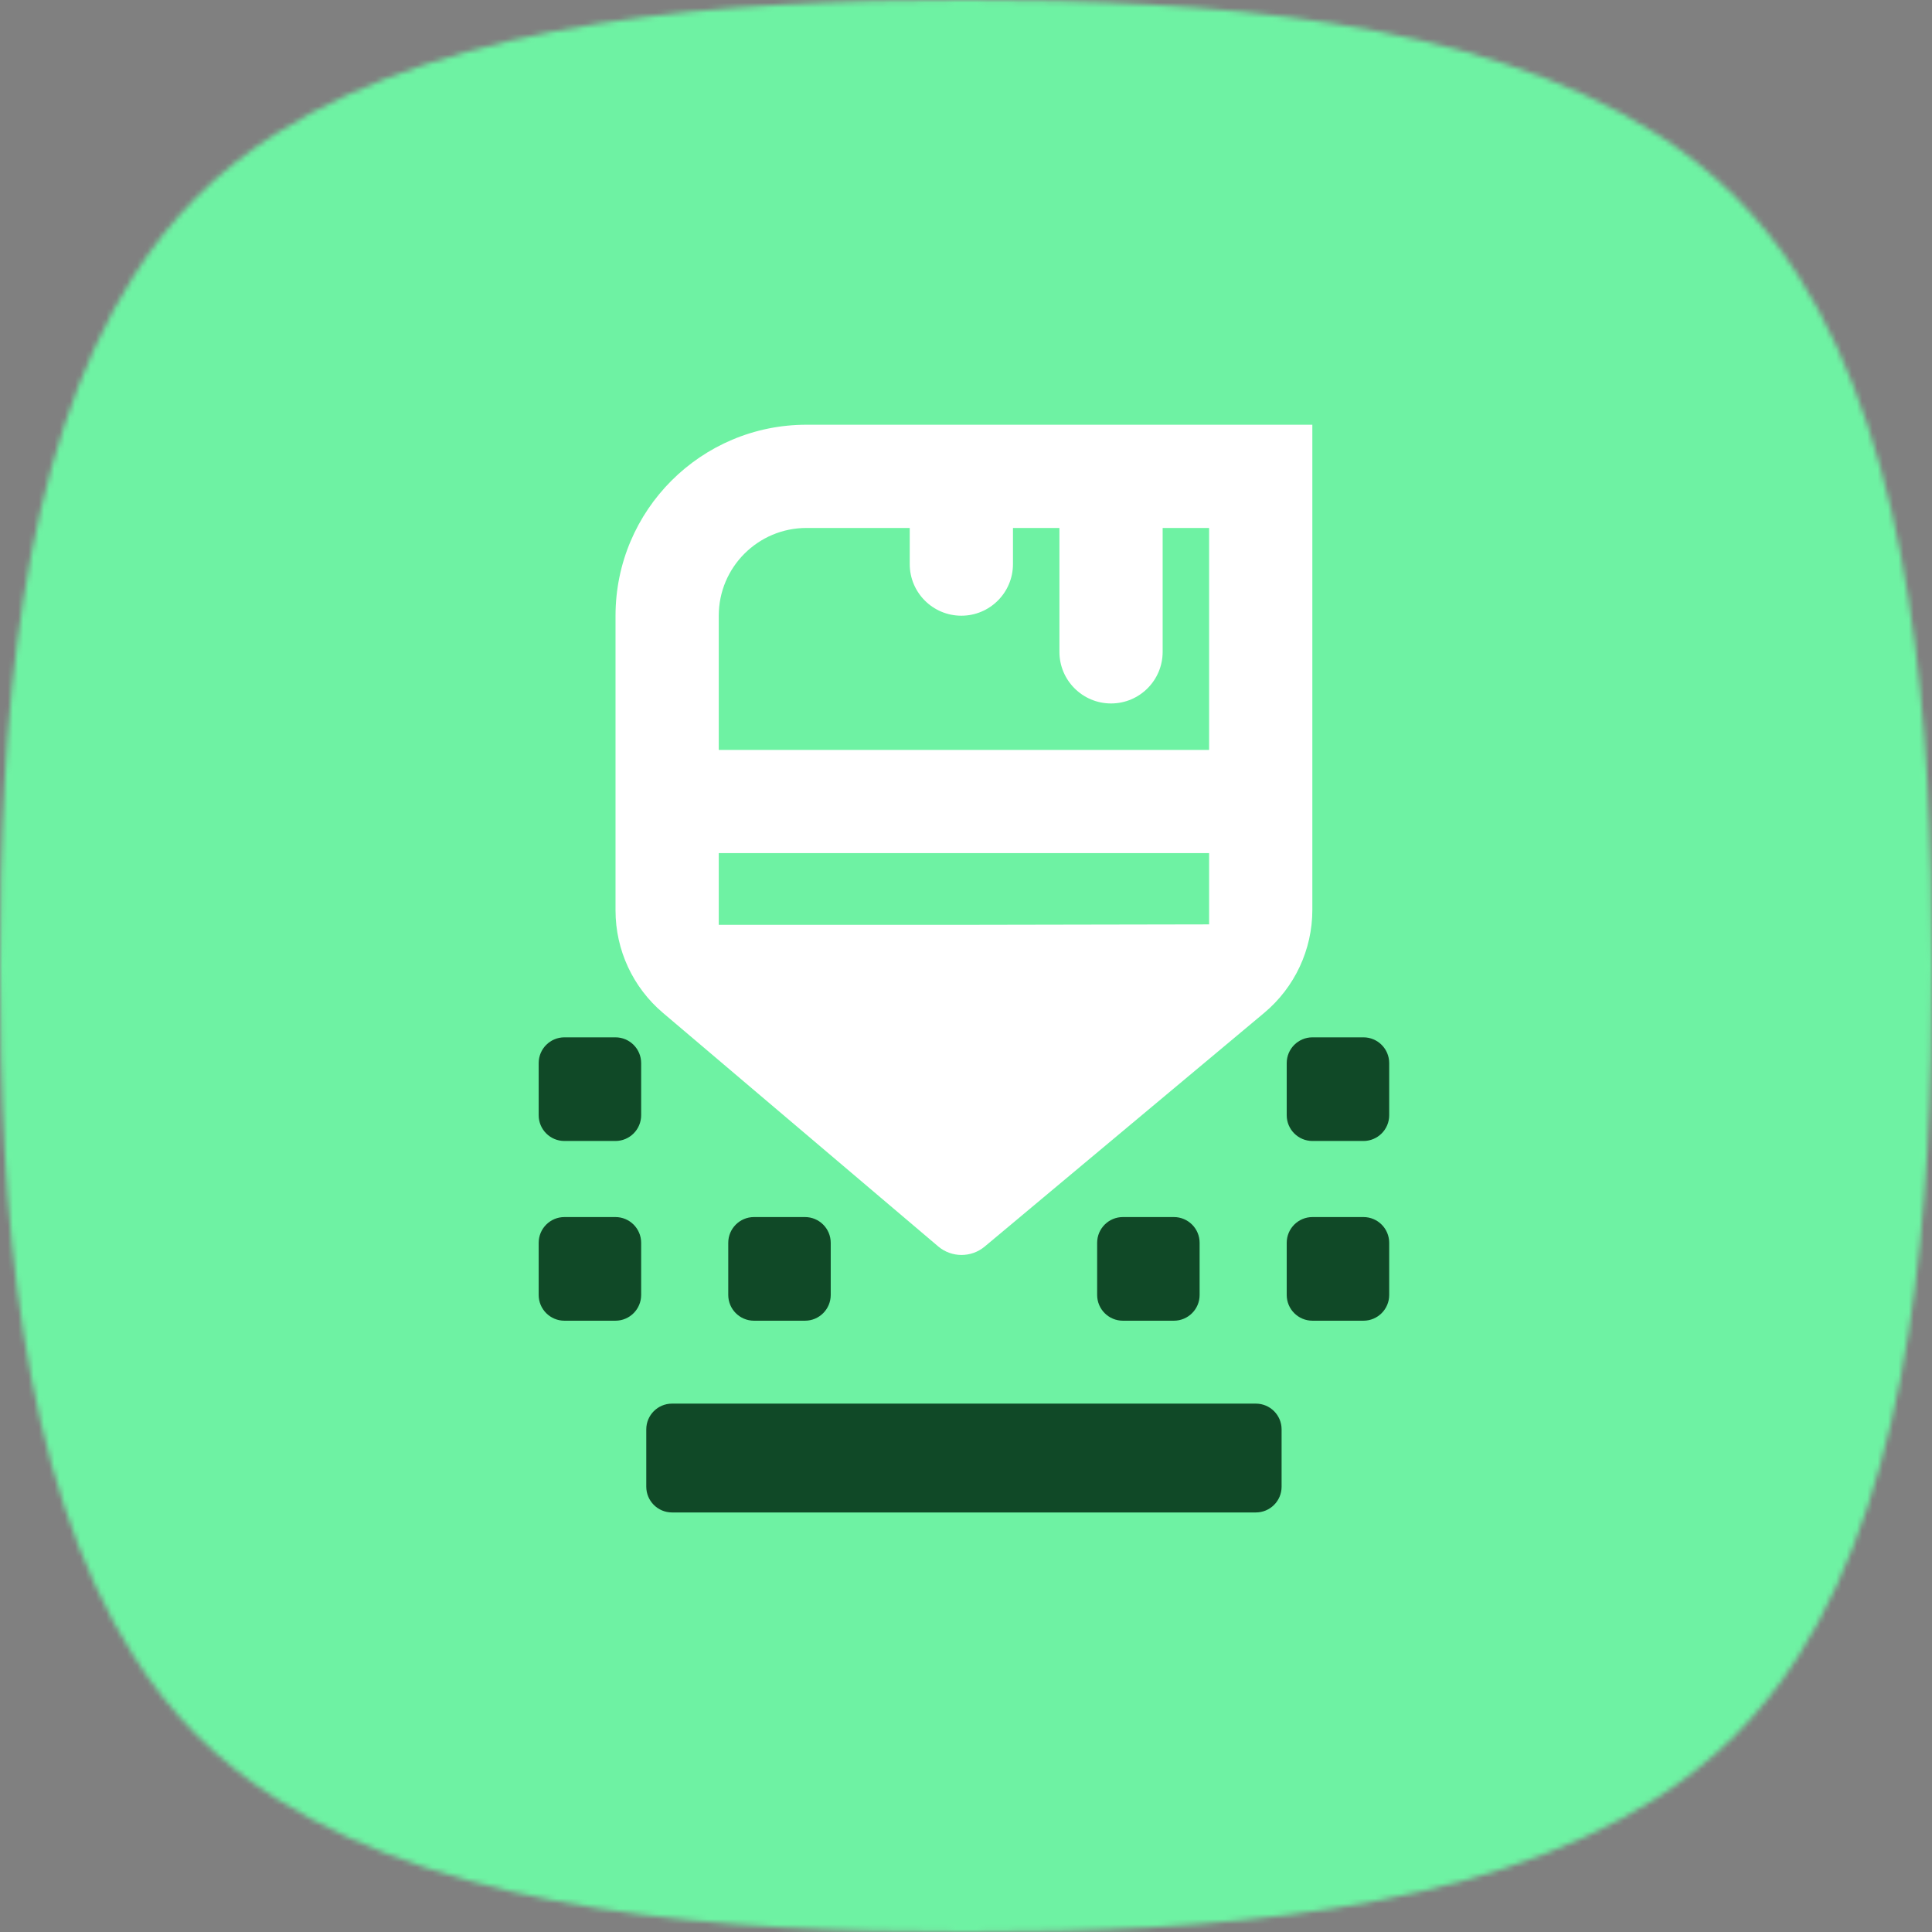 <svg width="373" height="373" viewBox="0 0 373 373" fill="none" xmlns="http://www.w3.org/2000/svg">
<rect x="0" y="0" width="373" height="373" fill="#808080" stroke="none"/>
<mask id="mask0_2318_145" style="mask-type:alpha" maskUnits="userSpaceOnUse" x="0" y="0" width="373" height="373">
<path d="M319.899 25.903C284.931 3.545 233.125 0 186.5 0C139.875 0 88.069 3.545 53.101 25.903C41.916 33.054 33.054 41.916 25.903 53.101C3.545 88.069 0 139.875 0 186.5C0 233.125 3.545 284.931 25.903 319.899C33.054 331.084 41.916 339.946 53.101 347.097C88.069 369.455 139.875 373 186.5 373C233.125 373 284.931 369.455 319.899 347.097C331.084 339.946 339.946 331.084 347.097 319.899C369.455 284.931 373 233.125 373 186.5C373 139.875 369.455 88.069 347.097 53.101C339.946 41.916 331.084 33.054 319.899 25.903Z" fill="#FF9800"/>
</mask>
<g mask="url(#mask0_2318_145)">
<rect x="-30" y="-30" width="432" height="432" fill="#6EF2A3"/>
<path d="M104 239.94C104 237.196 106.225 234.971 108.97 234.971H118.814C121.559 234.971 123.784 237.196 123.784 239.94V250.011C123.784 252.756 121.559 254.981 118.814 254.981H108.97C106.225 254.981 104 252.756 104 250.011V239.94Z" fill="#104927"/>
<path d="M124.773 275.959C124.773 273.214 126.998 270.989 129.743 270.989H242.461C245.206 270.989 247.431 273.214 247.431 275.959V287.031C247.431 289.775 245.206 292 242.461 292H129.743C126.998 292 124.773 289.775 124.773 287.031V275.959Z" fill="#104927"/>
<path d="M145.569 234.971C142.825 234.971 140.6 237.196 140.6 239.94V250.011C140.6 252.756 142.825 254.981 145.569 254.981H155.413C158.158 254.981 160.383 252.756 160.383 250.011V239.94C160.383 237.196 158.158 234.971 155.413 234.971H145.569Z" fill="#104927"/>
<path d="M211.82 239.94C211.82 237.196 214.045 234.971 216.79 234.971H226.634C229.379 234.971 231.604 237.196 231.604 239.94V250.011C231.604 252.756 229.379 254.981 226.634 254.981H216.79C214.045 254.981 211.82 252.756 211.82 250.011V239.94Z" fill="#104927"/>
<path d="M253.39 234.971C250.645 234.971 248.42 237.196 248.42 239.94V250.011C248.42 252.756 250.645 254.981 253.39 254.981H263.234C265.979 254.981 268.204 252.756 268.204 250.011V239.94C268.204 237.196 265.979 234.971 263.234 234.971H253.39Z" fill="#104927"/>
<path d="M104 205.242C104 202.498 106.225 200.273 108.97 200.273H118.814C121.559 200.273 123.784 202.498 123.784 205.242V215.313C123.784 218.058 121.559 220.283 118.814 220.283H108.97C106.225 220.283 104 218.058 104 215.313V205.242Z" fill="#104927"/>
<path d="M253.39 200.273C250.645 200.273 248.42 202.498 248.42 205.242V215.313C248.42 218.058 250.645 220.283 253.39 220.283H263.234C265.979 220.283 268.204 218.058 268.204 215.313V205.242C268.204 202.498 265.979 200.273 263.234 200.273H253.39Z" fill="#104927"/>
<path fill-rule="evenodd" clip-rule="evenodd" d="M244.075 195.549C249.963 190.626 253.366 183.346 253.366 175.671V82H155.707C135.344 82 118.836 98.508 118.836 118.871V175.786C118.836 183.395 122.181 190.619 127.983 195.542L181.123 240.631C183.711 242.828 187.505 242.842 190.11 240.664L244.075 195.549ZM138.766 164.711V178.554H185.698L233.435 178.466V164.711H138.766ZM233.435 144.781V101.93H224.467V125.847C224.467 131.35 220.005 135.812 214.502 135.812C208.998 135.812 204.536 131.35 204.536 125.847V101.93H195.568V108.906C195.568 114.41 191.106 118.871 185.603 118.871C180.099 118.871 175.637 114.41 175.637 108.906V101.93H155.707C146.351 101.93 138.766 109.515 138.766 118.871V144.781H233.435Z" fill="white"/>
</g>
</svg>
